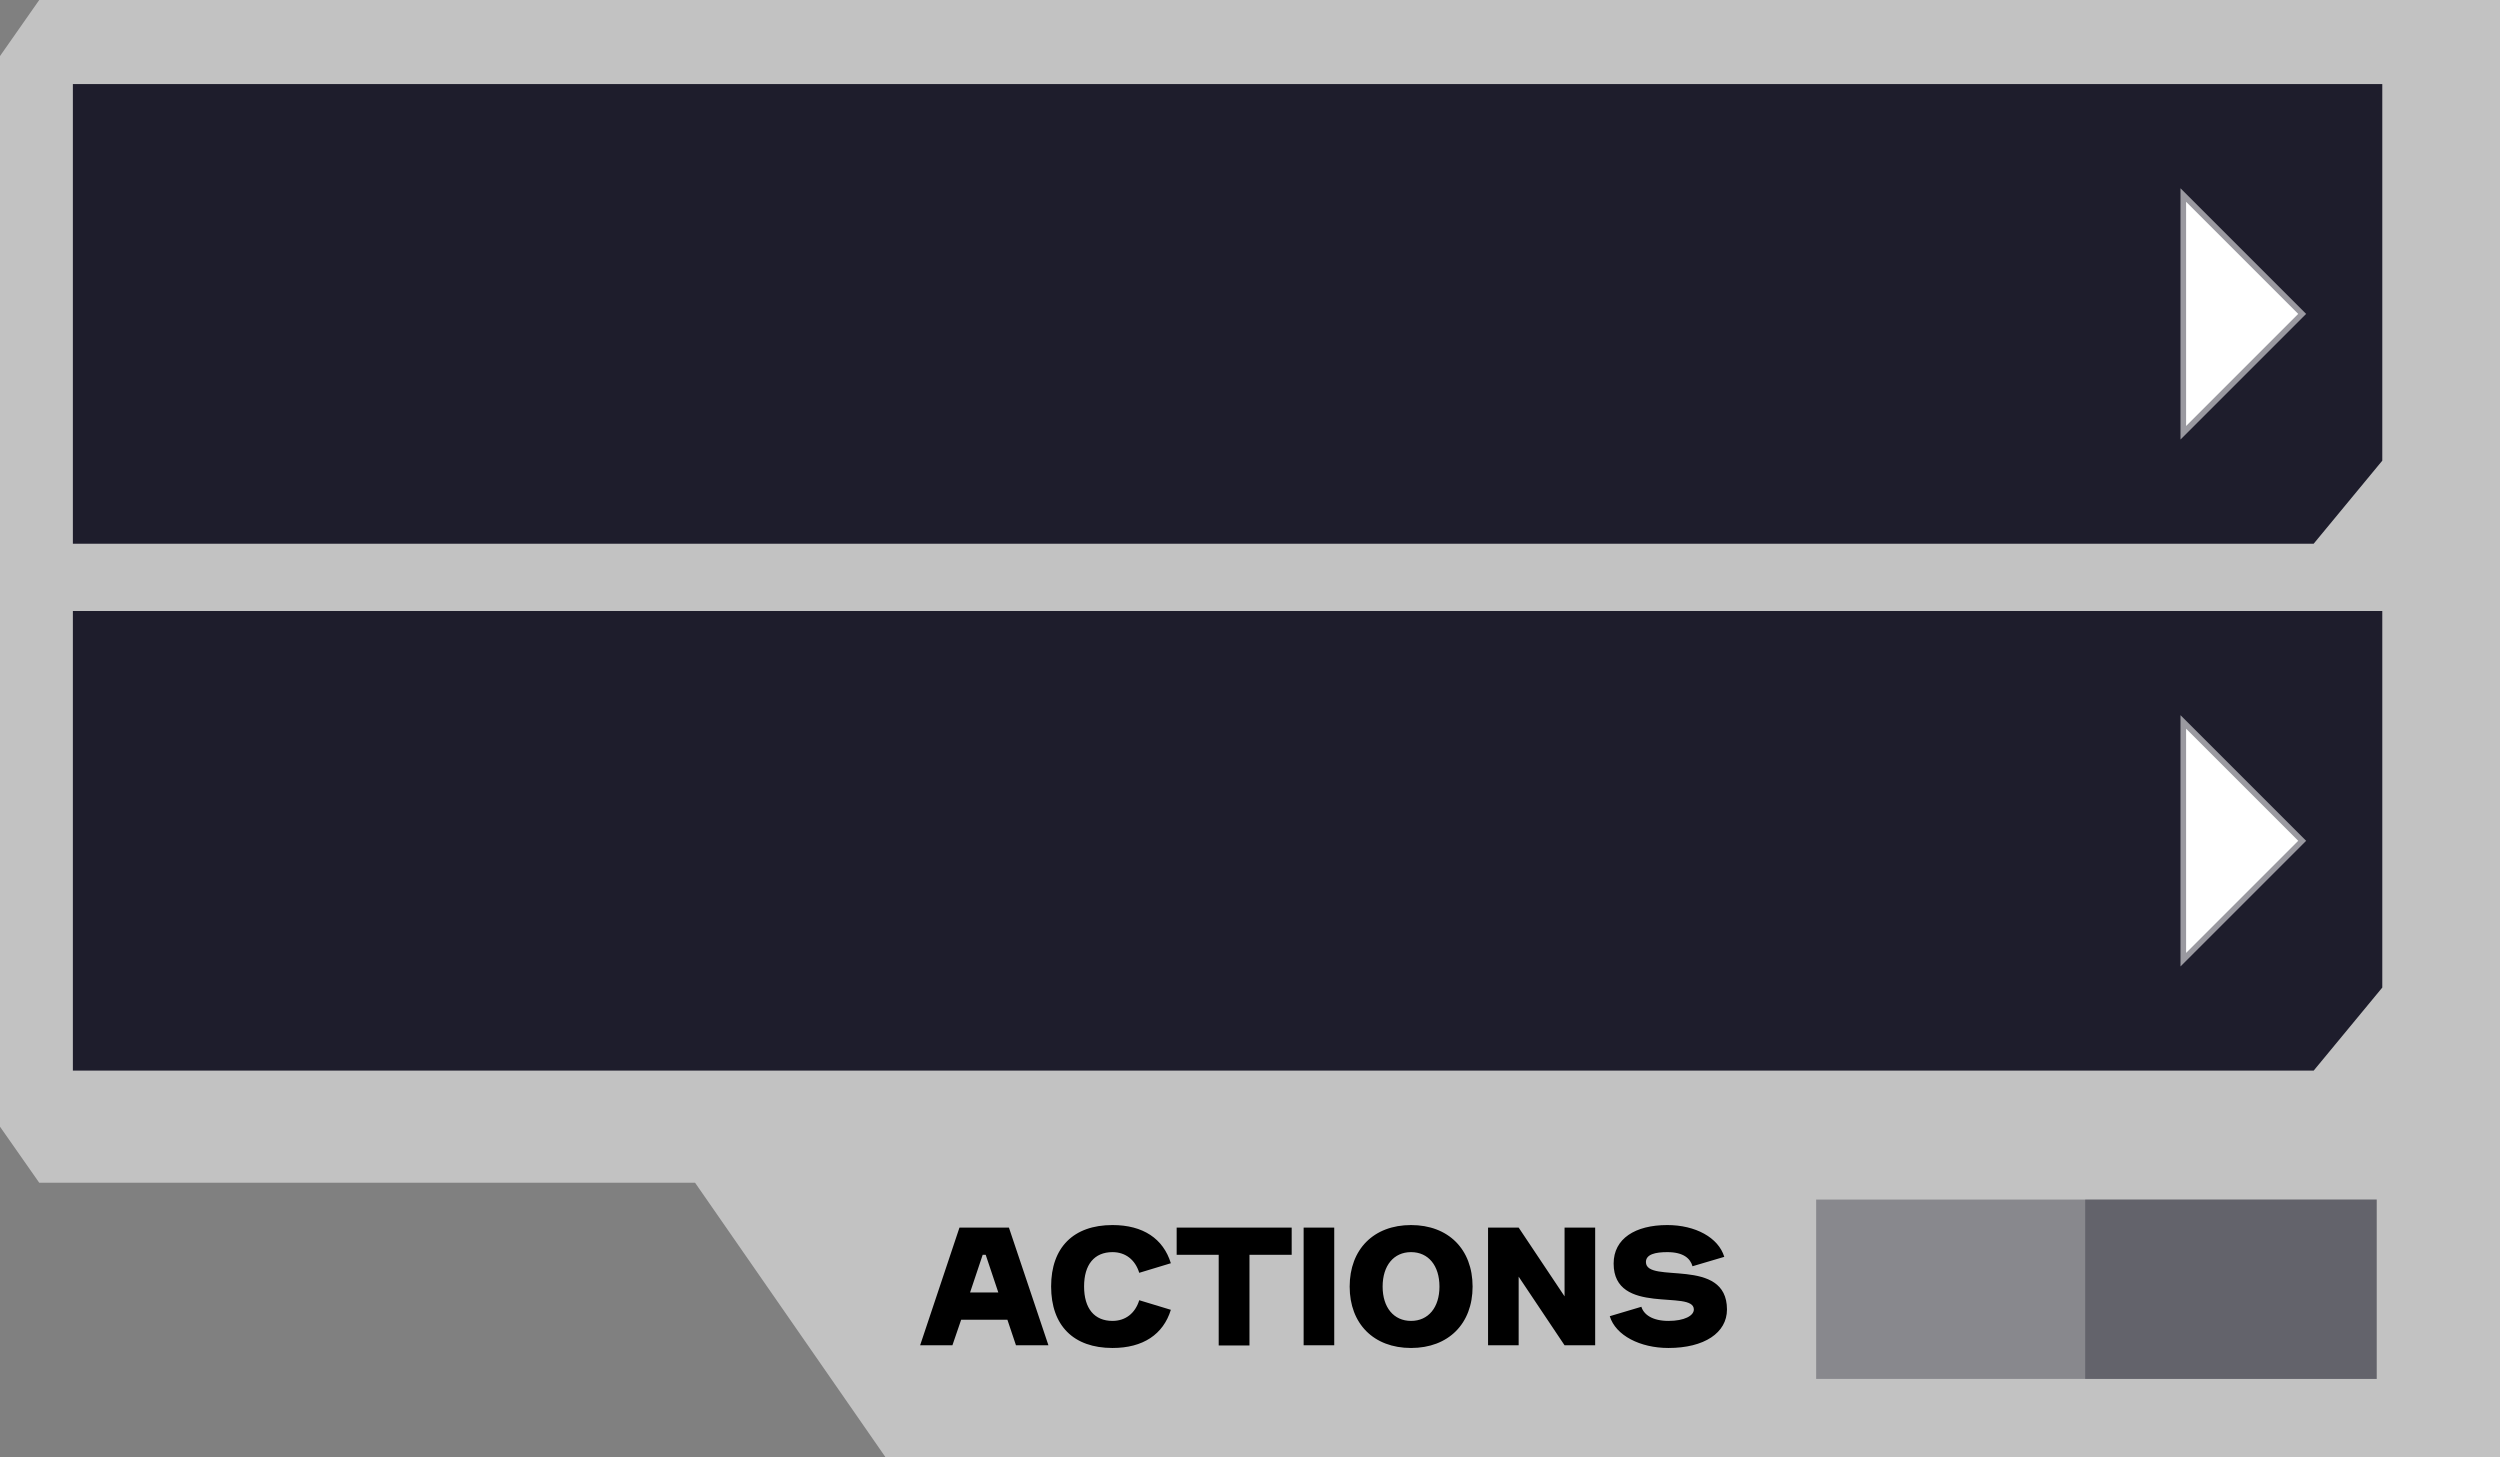 <svg width="223" height="130" viewBox="0 0 223 130" fill="none" xmlns="http://www.w3.org/2000/svg">
<rect x="0" y="0" width="223" height="130" fill="#808080" stroke="none"/>
<path d="M223 130V0H96H3.5L0 5V100.5L3.5 105.5H62L79 130H223Z" fill="#C2C2C2"/>
<path d="M212 8H7V48H206.143L212 40.911V8Z" fill="#1E1D2C" stroke="#1E1D2C"/>
<path d="M195 38V18L205 28L195 38Z" fill="white" stroke="white" stroke-opacity="0.55"/>
<path d="M212 55H7V95H206.143L212 87.911V55Z" fill="#1E1D2C" stroke="#1E1D2C"/>
<path d="M195 85V65L205 75L195 85Z" fill="white" stroke="white" stroke-opacity="0.55"/>
<path d="M89.995 109.5L93.52 120H90.625L89.86 117.72H85.735L84.955 120H82.075L85.585 109.5H89.995ZM86.53 115.29H89.05L87.925 111.93H87.655L86.53 115.29ZM93.76 114.75C93.76 111.27 95.755 109.275 99.235 109.275C101.965 109.275 103.765 110.49 104.44 112.68L101.62 113.535C101.26 112.365 100.39 111.69 99.235 111.69C97.615 111.69 96.7 112.8 96.7 114.75C96.7 116.715 97.615 117.825 99.235 117.825C100.39 117.825 101.26 117.15 101.62 115.98L104.44 116.835C103.765 119.025 101.965 120.24 99.235 120.24C95.755 120.24 93.76 118.245 93.76 114.75ZM115.218 109.5V111.93H111.453V120.015H108.708V111.93H104.958V109.5H115.218ZM116.284 109.5H119.014V120H116.284V109.5ZM125.865 120.24C122.535 120.24 120.39 118.08 120.39 114.765C120.39 111.435 122.535 109.275 125.865 109.275C129.195 109.275 131.355 111.435 131.355 114.765C131.355 118.08 129.195 120.24 125.865 120.24ZM123.33 114.765C123.33 116.625 124.32 117.825 125.865 117.825C127.41 117.825 128.4 116.625 128.4 114.765C128.4 112.89 127.41 111.69 125.865 111.69C124.32 111.69 123.33 112.89 123.33 114.765ZM132.734 109.5H135.464L139.559 115.635V109.5H142.289V120H139.559L135.464 113.88V120H132.734V109.5ZM148.721 109.275C151.226 109.275 153.281 110.385 153.806 112.11L150.971 112.95C150.776 112.26 150.176 111.69 148.721 111.69C147.656 111.69 146.816 111.885 146.816 112.575C146.816 114.585 154.046 112.035 154.046 116.805C154.046 118.89 152.021 120.24 148.826 120.24C146.306 120.24 144.116 119.13 143.591 117.405L146.411 116.565C146.621 117.255 147.386 117.825 148.826 117.825C150.251 117.825 151.091 117.36 151.091 116.805C151.091 114.99 143.936 117.405 143.936 112.71C143.936 110.49 145.856 109.275 148.721 109.275Z" fill="black"/>
<rect x="162" y="107" width="50" height="16" fill="#1E1D2C" fill-opacity="0.35"/>
<rect x="186" y="107" width="26" height="16" fill="#1E1D2C" fill-opacity="0.35"/>
</svg>
